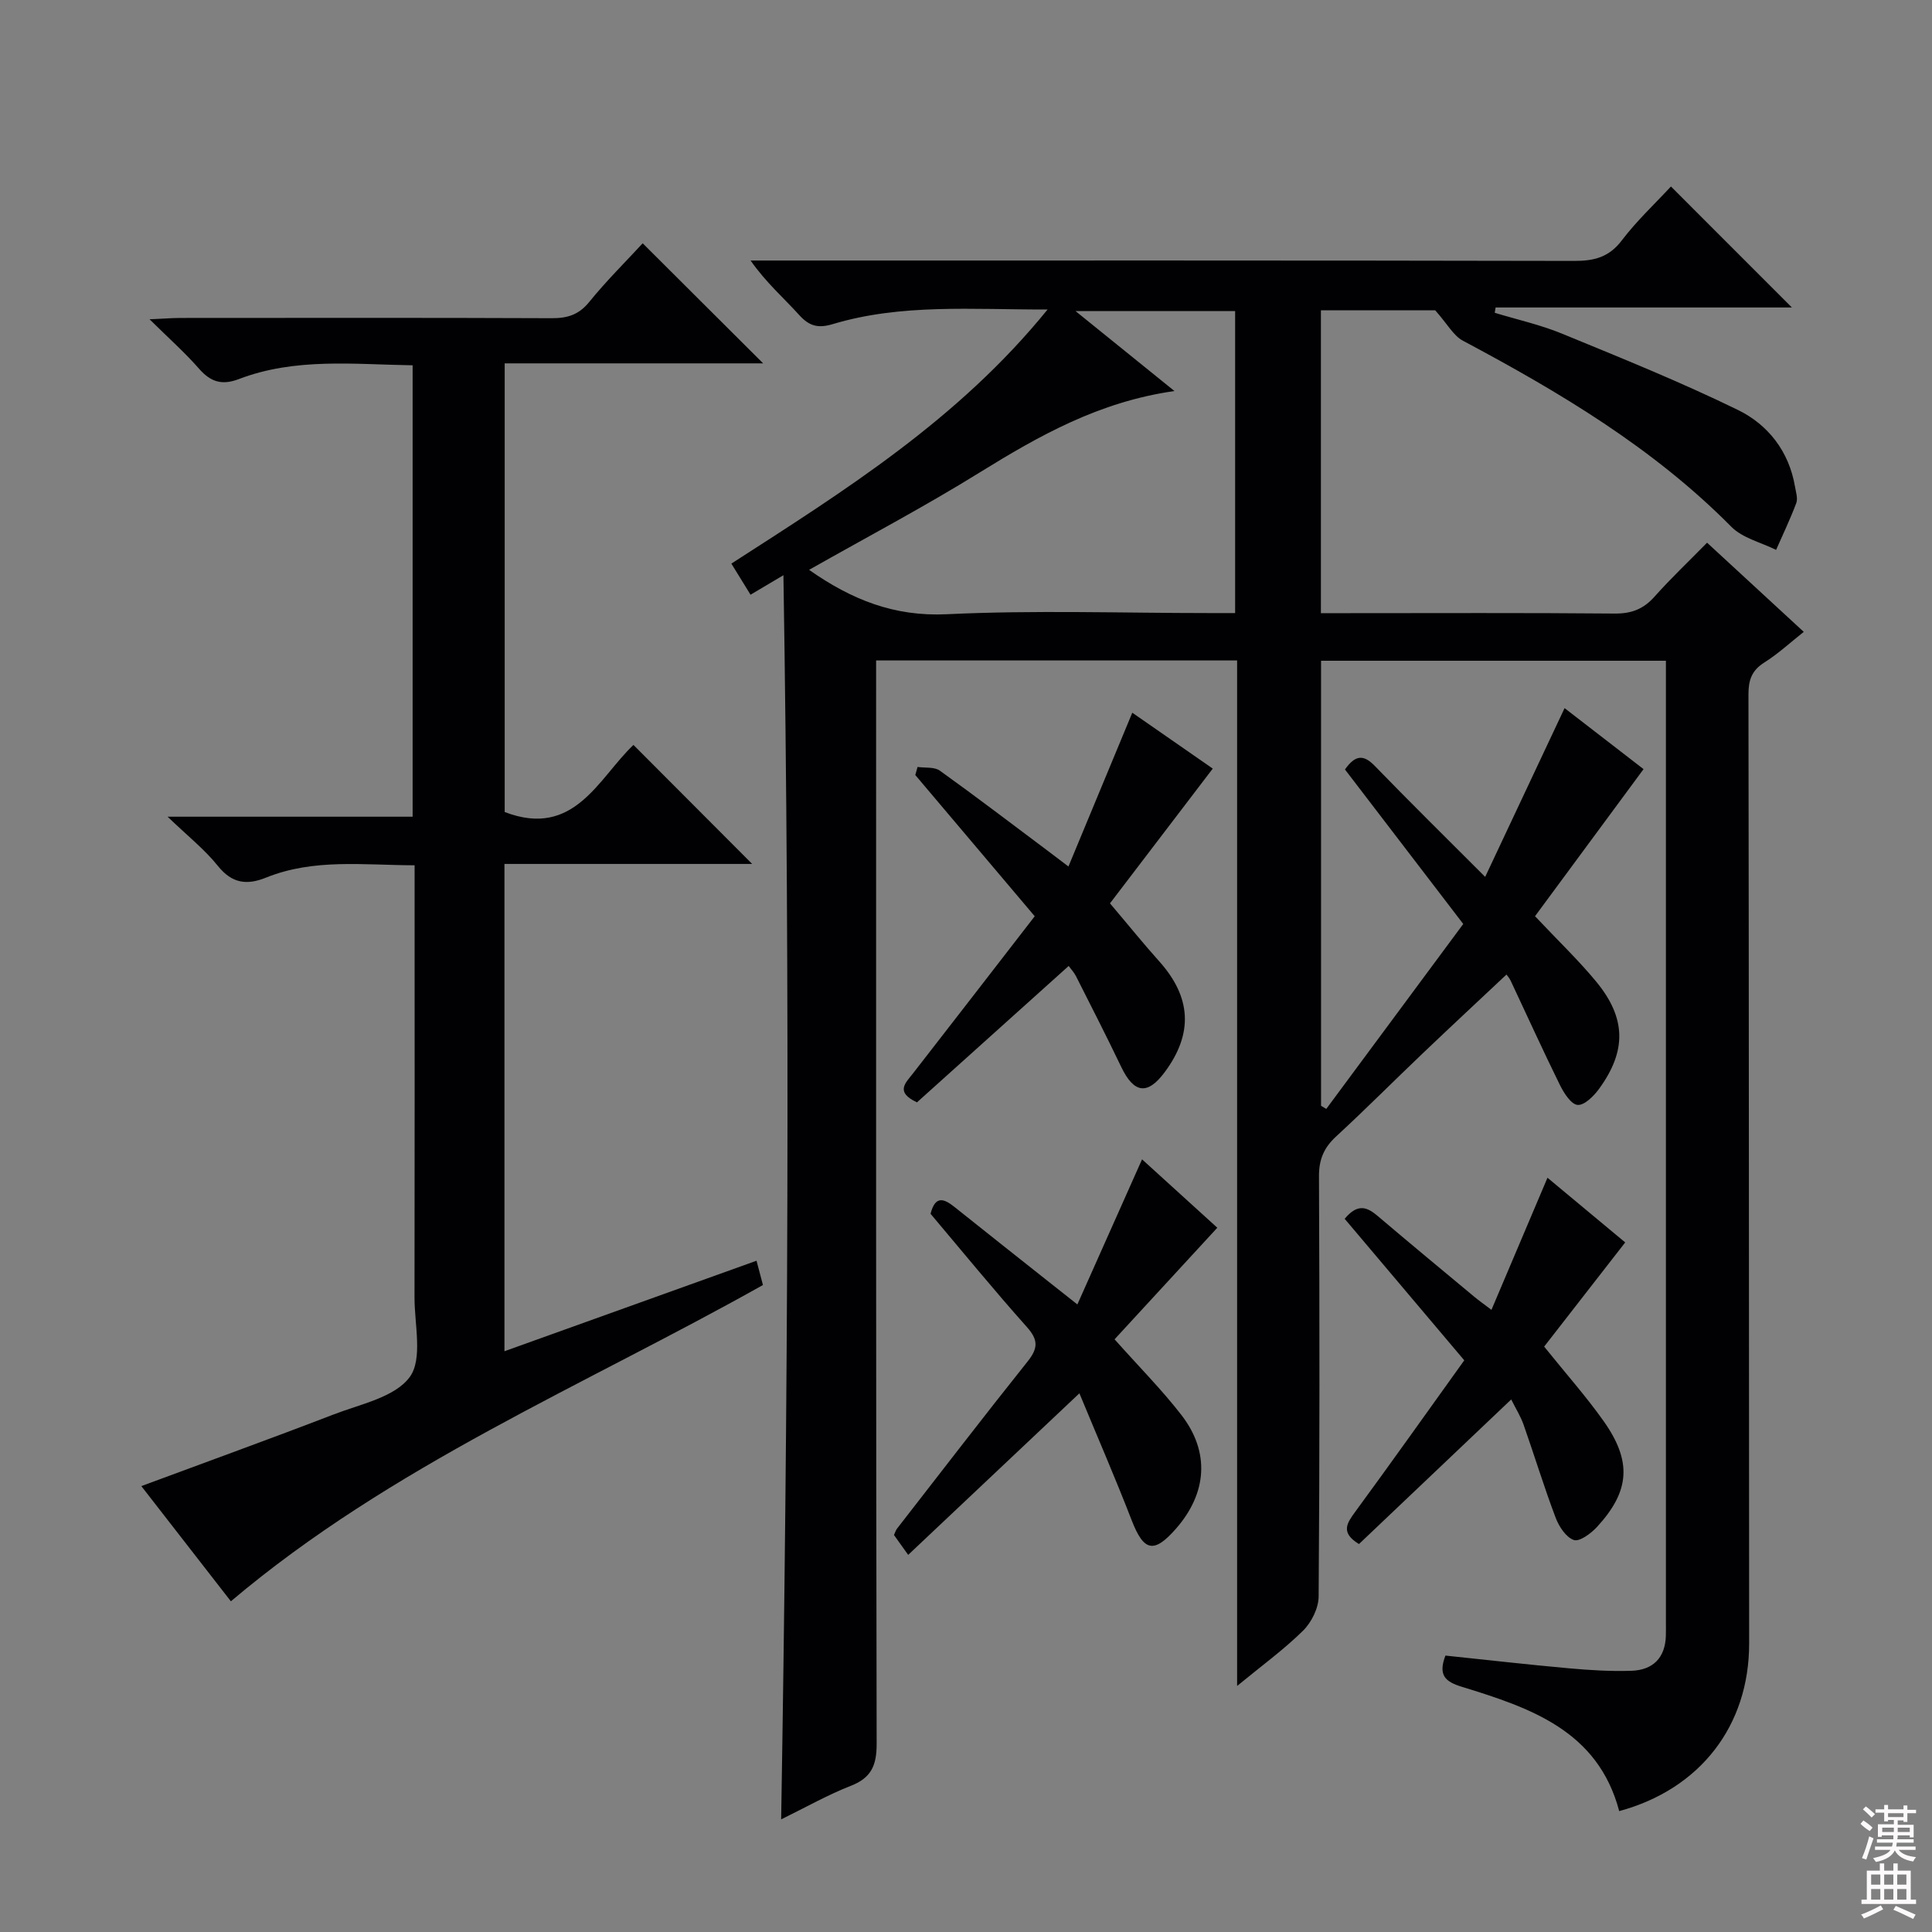 <svg enable-background="new 0 0 400 400" viewBox="0 0 400 400" xmlns="http://www.w3.org/2000/svg"><rect x="0" y="0" width="400" height="400" fill="#808080" stroke="none"/><g fill="#010103"><path d="m161.73 376.68c1.41-86.06 1.86-171.23.47-257.59-3.11 1.85-4.85 2.88-6.81 4.04-1.28-2.08-2.49-4.03-3.97-6.44 23.45-15.11 46.97-29.81 65.47-52.61-15.69.03-30.28-1.24-44.5 3.03-2.95.88-4.8.45-6.88-1.84-3.23-3.57-6.9-6.75-10.11-11.33h5.03c55.17 0 110.33-.04 165.5.08 4.13.01 7.2-.76 9.85-4.25 3.1-4.08 6.89-7.62 10.17-11.16 8.37 8.37 16.58 16.59 25.04 25.05-20.38 0-40.86 0-61.34 0-.06.37-.12.73-.18 1.1 4.64 1.41 9.42 2.47 13.88 4.3 12.26 5.04 24.58 10.01 36.48 15.82 6.22 3.04 10.56 8.56 11.8 15.85.19 1.14.63 2.45.27 3.42-1.23 3.29-2.76 6.47-4.18 9.7-3.12-1.56-6.93-2.43-9.26-4.78-16.16-16.33-35.55-27.86-55.6-38.54-1.94-1.04-3.17-3.42-5.72-6.29-6.47 0-14.91 0-23.66 0v62.71h5.34c18.5 0 37-.09 55.5.08 3.48.03 5.96-.94 8.25-3.52 3.32-3.73 6.95-7.17 10.86-11.15 6.65 6.13 13.07 12.05 20.02 18.46-2.83 2.24-5.34 4.57-8.19 6.36-2.61 1.65-3.27 3.67-3.26 6.61.1 65.5.09 131 .14 196.5.01 16.93-10.07 30.12-26.9 34.68-4.41-16.69-18.45-21.39-32.62-25.75-3.37-1.04-4.92-2.35-3.36-6.45 8.44.88 16.97 1.86 25.52 2.63 4.3.39 8.65.66 12.96.52 4.45-.14 7.04-2.65 7.16-7.29.03-1 .01-2 .01-3 0-64.33 0-128.67 0-193 0-1.82 0-3.64 0-5.83-23.89 0-47.47 0-71.4 0v92.15c.36.21.72.43 1.08.64 9.43-12.73 18.86-25.47 28.36-38.29-8.41-10.98-16.46-21.5-24.49-31.99 2.13-3 3.82-3.17 6.18-.73 7.16 7.39 14.5 14.61 22.85 22.97 5.73-12.17 11.05-23.47 16.44-34.94 5.52 4.27 11.29 8.72 16.35 12.63-7.63 10.34-15.05 20.4-22.47 30.45 4.78 5.08 8.99 9.09 12.67 13.55 6.21 7.54 6.32 14.32.59 22.19-1.09 1.5-3.03 3.44-4.44 3.33-1.34-.1-2.84-2.45-3.66-4.11-3.52-7.14-6.81-14.4-10.2-21.6-.28-.59-.74-1.1-.87-1.28-5.76 5.41-11.54 10.79-17.26 16.24-6.03 5.74-11.9 11.65-18.02 17.29-2.52 2.32-3.56 4.76-3.54 8.25.13 29 .15 58-.07 87-.02 2.4-1.48 5.34-3.23 7.07-3.98 3.92-8.55 7.24-13.65 11.44 0-71.28 0-141.64 0-212.32-24.98 0-49.41 0-74.74 0v6.28c0 72.67-.04 145.33.11 218 .01 4.45-1.08 7.05-5.33 8.71-4.7 1.83-9.14 4.35-14.44 6.95zm5.78-258.7c8.81 6.18 17.63 9.71 28.52 9.19 18.11-.87 36.3-.24 54.45-.24h5.24c0-21.34 0-41.92 0-62.52-10.93 0-21.58 0-33.04 0 7 5.66 13.3 10.75 20.48 16.55-15.6 2.21-28.04 9.26-40.36 16.88-11.4 7.07-23.29 13.34-35.29 20.14z"/><path d="m85.43 75.63c-12.13-.18-24.28-1.62-35.97 2.85-3.5 1.34-5.84.61-8.25-2.14-2.92-3.34-6.27-6.31-10.25-10.24 2.84-.12 4.57-.26 6.3-.27 25.67-.01 51.33-.06 77 .05 3.23.01 5.58-.71 7.73-3.36 3.55-4.38 7.58-8.36 11.07-12.15 8.22 8.2 16.32 16.27 24.94 24.86-17.9 0-35.56 0-53.51 0v92.89c14.44 5.55 19.43-7.05 26.66-13.89 8.35 8.37 16.52 16.56 24.58 24.64-16.4 0-33.72 0-51.29 0v100.89c17.55-6.3 34.77-12.48 52.19-18.74.45 1.72.87 3.29 1.33 5.03-37.18 20.88-76.92 37.38-110.16 65.48-5.76-7.42-12.06-15.51-18.54-23.85 13.51-5.02 26.7-9.78 39.78-14.82 5.56-2.15 12.71-3.56 15.79-7.76 2.74-3.74.98-10.87.99-16.5.05-27.83.02-55.67.02-83.5 0-1.8 0-3.61 0-5.95-10.6-.03-20.87-1.44-30.76 2.55-3.96 1.6-7.04 1.23-9.96-2.41-2.74-3.42-6.27-6.21-10.42-10.2h50.73c0-31.22 0-62.1 0-93.46z"/><path d="m223.06 270.07c4.57-10.26 8.87-19.9 13.39-30.04 5.15 4.68 10.46 9.51 15.58 14.16-7.27 7.89-14.31 15.54-21.27 23.1 5.08 5.71 9.78 10.43 13.82 15.65 5.96 7.68 5.34 16.19-1.1 23.55-4.59 5.24-6.68 4.71-9.18-1.74-3.41-8.81-7.18-17.47-10.82-26.28-12.17 11.48-23.69 22.36-35.45 33.45-1.37-1.92-2.14-2.98-2.94-4.11.22-.47.35-.95.62-1.31 8.99-11.56 17.91-23.18 27.05-34.63 2.18-2.73 2.23-4.46-.17-7.14-6.86-7.69-13.39-15.68-19.93-23.43 1.02-3.98 2.9-3.05 5.03-1.35 6.63 5.3 13.29 10.56 19.94 15.83 1.55 1.23 3.09 2.44 5.43 4.29z"/><path d="m189.97 158.79c1.56.23 3.48-.05 4.62.77 7.57 5.43 14.98 11.09 22.44 16.67 1.18.88 2.35 1.78 4.18 3.17 4.46-10.73 8.75-21.08 13.22-31.84 6.02 4.18 11.83 8.21 16.66 11.57-7.59 9.96-14.95 19.6-21.28 27.9 4.12 4.86 7.04 8.49 10.15 11.95 6.7 7.46 7.14 14.97 1.18 23-3.57 4.81-6.37 4.41-9.01-1.1-3.01-6.29-6.19-12.5-9.33-18.72-.42-.84-1.1-1.55-1.54-2.17-10.68 9.6-21.14 19.01-31.41 28.24-4.58-2.14-2.37-4.01-.82-6 8.37-10.76 16.71-21.55 25.2-32.53-8.46-10-16.6-19.62-24.73-29.24.17-.55.32-1.11.47-1.67z"/><path d="m278.4 252.34c2.78-3.35 4.76-2.35 6.91-.52 6.59 5.6 13.25 11.11 19.9 16.64 1 .83 2.06 1.58 3.58 2.73 3.91-9.21 7.65-18.04 11.6-27.35 5.56 4.63 10.95 9.11 16.09 13.39-5.81 7.47-11.39 14.63-16.78 21.57 4.51 5.61 8.71 10.33 12.33 15.45 5.9 8.35 5.42 14.5-1.41 21.91-1.24 1.34-3.61 3.09-4.78 2.68-1.62-.56-3.08-2.8-3.77-4.64-2.4-6.34-4.38-12.84-6.63-19.24-.59-1.68-1.56-3.22-2.56-5.22-10.77 10.23-21.2 20.13-31.52 29.94-3.9-2.38-2.49-4.34-.73-6.74 7.56-10.31 14.95-20.74 22.53-31.3-8.49-10.04-16.59-19.63-24.76-29.3z"/></g><path d="m385.2 377.6.6-.7c.6.4 1.3.9 1.9 1.5l-.6.7c-.8-.5-1.4-1-1.9-1.5zm.3 7.1c.6-1.4 1.1-2.9 1.5-4.5.3.1.6.3.9.4-.5 1.4-1 2.9-1.5 4.4zm.2-10.1.6-.6c.7.5 1.3 1.1 1.9 1.6l-.7.7c-.6-.6-1.2-1.2-1.8-1.7zm8.4-.8h.8v.9h1.8v.7h-1.8v1.8h-.8v-.3h-1.2v.9h3.3v2.6h-.8v-.4h-2.5c0 .3 0 .6-.1.8h3.4v.7h-3.5c0 .3-.1.6-.1.8h4v.7h-3.5c.7.9 1.9 1.3 3.6 1.5-.2.2-.4.5-.6.9-1.9-.3-3.2-1.1-3.8-2.3-.5 1.1-1.8 2-3.9 2.4-.2-.3-.4-.5-.6-.8 1.9-.4 3.1-.9 3.6-1.7h-3.2v-.7h3.5c.1-.2.1-.5.2-.8h-3.3v-.7h3.4c0-.2 0-.5 0-.8h-2.4v.3h-.8v-2.6h3.3v-.9h-1.2v.3h-.8v-1.8h-1.8v-.7h1.8v-.9h.8v.9h3.2zm-4.4 5.5h2.4c0-.3 0-.6 0-.9h-2.4zm1.2-3.1h3.2v-.8h-3.2zm4.4 2.2h-2.4v.9h2.5v-.9z" fill="#fcfafa"/><path d="m389.2 385.8h.9v1.5h1.9v-1.5h.9v1.5h2.7v6h1.1v.9h-11.3v-.9h1.1v-6h2.7zm.2 8.7.5.8c-1.2.6-2.5 1.3-4 1.9-.2-.3-.3-.6-.6-.8 1.6-.6 3-1.3 4.1-1.9zm-2-4.3h1.9v-2.1h-1.9zm0 3.1h1.9v-2.2h-1.9zm2.7-3.1h1.9v-2.1h-1.9zm0 3.1h1.9v-2.2h-1.9zm2.4 1.3c1.4.6 2.7 1.2 4.1 1.8l-.5.9c-1.5-.7-2.8-1.4-4.1-1.9zm2.2-6.5h-1.9v2.1h1.9zm-1.9 5.2h1.9v-2.2h-1.9z" fill="#fcfafa"/></svg>